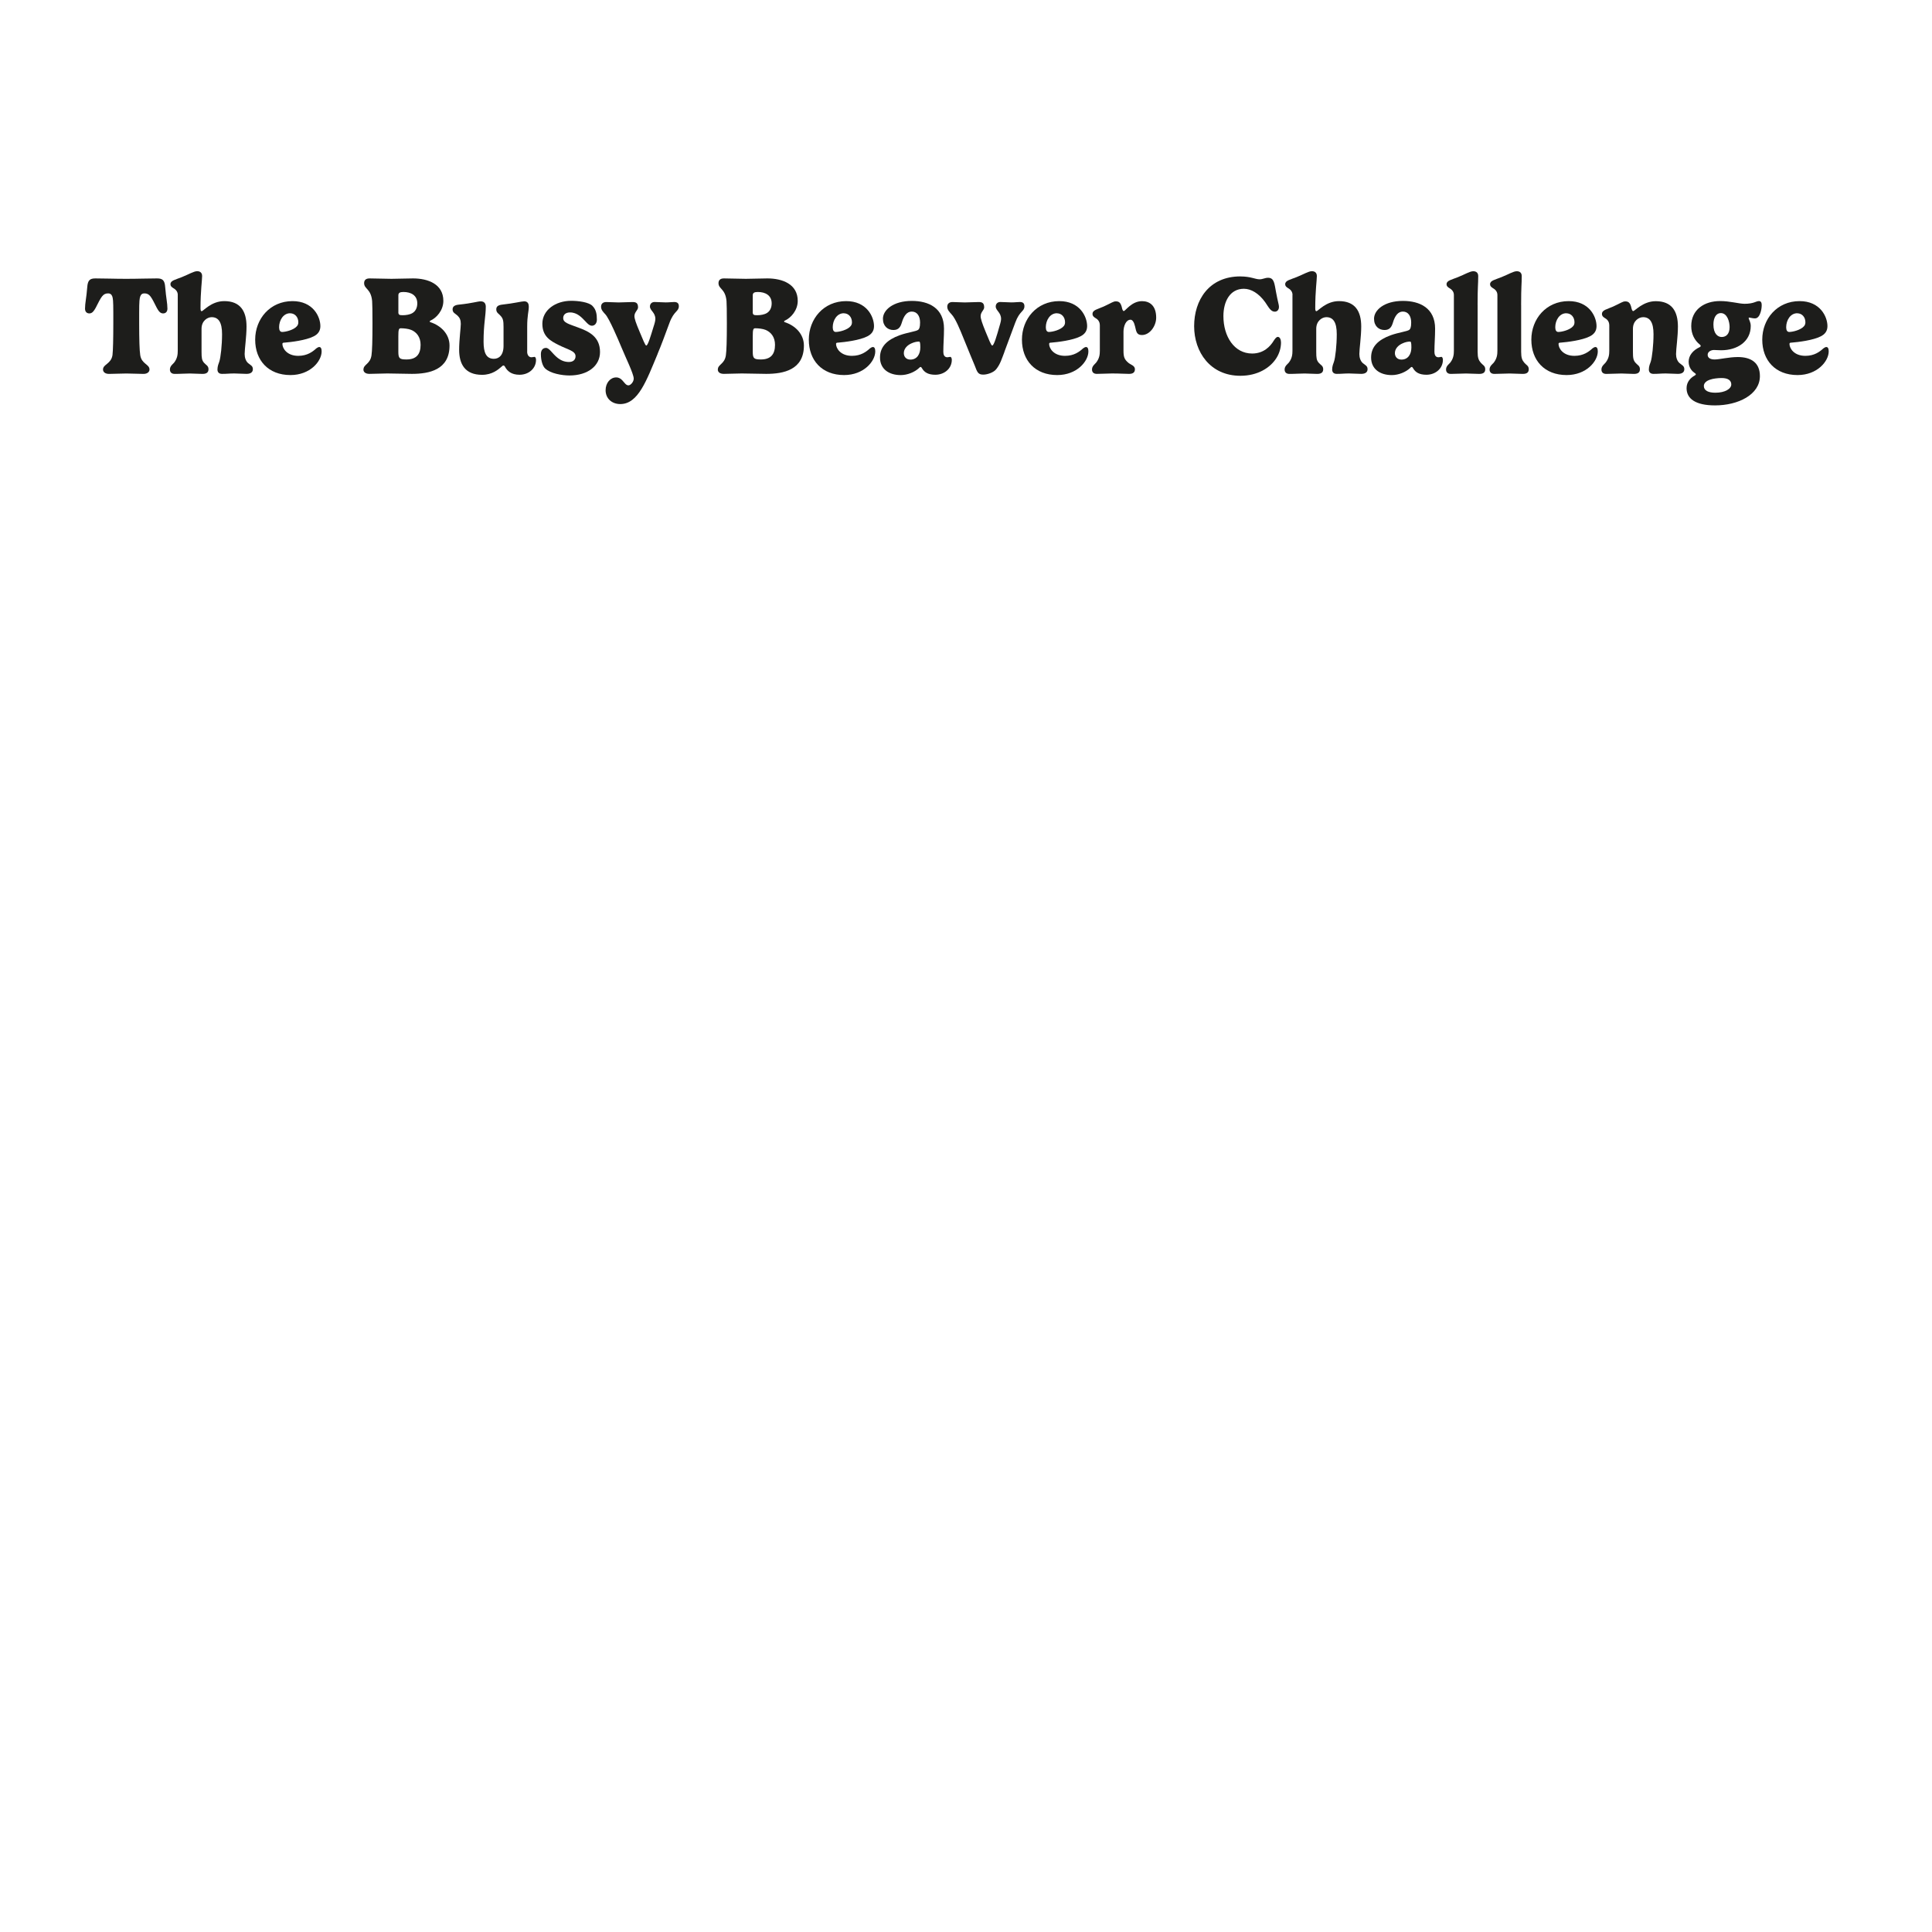<?xml version="1.0" encoding="UTF-8"?>
<svg id="Calque_1" data-name="Calque 1" xmlns="http://www.w3.org/2000/svg" version="1.1" viewBox="0 0 566.93 566.93">
  <defs>
    <style>
      .cls-1 {
        fill: #1d1d1b;
        stroke-width: 0px;
      }
    </style>
  </defs>
  <path class="cls-1" d="M46.05,81.7c1.59,0,2.29.45,2.43,2.61.25,3.1.65,4.63.65,6.25,0,1.06-.65,1.41-1.27,1.41-.86,0-1.35-.73-1.84-1.61-1.65-3.25-2.06-4.27-3.67-4.27-.61,0-.98.29-1.18.86-.22.57-.33,1.33-.33,4.84v3.12c0,4.72.1,7.96.31,9.29.39,2.65,2.72,2.65,2.72,4.23,0,.69-.61,1.29-1.76,1.29-1.45,0-3.53-.12-5.02-.12-1.57,0-3.65.12-5.08.12-1.2,0-1.78-.59-1.78-1.29,0-1.57,2.37-1.59,2.78-4.23.16-1.29.24-4.92.24-9.29v-3.12c0-3.51-.1-4.27-.31-4.84-.22-.57-.59-.86-1.18-.86-1.61,0-2.04,1.02-3.7,4.27-.49.88-.98,1.61-1.84,1.61-.61,0-1.27-.35-1.27-1.41,0-1.61.41-3.14.65-6.25.14-2.16.84-2.61,2.43-2.61,2.96,0,5.33.12,9,.12s6.04-.12,9-.12Z"/>
  <path class="cls-1" d="M52.17,86.54c0-1.1-.78-1.69-1.29-1.98-.45-.29-.86-.57-.86-1.18,0-1.08,1.49-1.31,3.33-2.06,2.06-.82,3.51-1.74,4.51-1.74.84,0,1.45.43,1.45,1.43,0,1.27-.47,4.37-.47,9.45,0,.71.16.86.33.86.49,0,2.8-2.96,6.64-2.96,4.68,0,6.53,2.9,6.53,7.45,0,3.02-.55,6.57-.55,8.08,0,1.02.33,2.06,1,2.65.78.65,1.41.82,1.41,1.8,0,.82-.57,1.37-1.86,1.37s-2.41-.12-3.57-.12c-1.51,0-2.08.12-3.63.12-.98,0-1.33-.59-1.33-1.29,0-.96.35-1.76.53-2.27.41-1.16.82-4.86.82-8.08,0-3.47-1.02-5-3.06-5-1.2,0-2.96,1.04-2.96,3.41v6.76c0,1.8.1,2.47.71,3.19.61.71,1.33.88,1.33,1.92,0,.82-.45,1.37-1.74,1.37s-2.53-.12-3.7-.12c-1.51,0-2.69.12-4.47.12-1.02,0-1.41-.59-1.41-1.29,0-1,.82-1.55,1.2-1.98,1-1.27,1.1-2.47,1.1-3.53v-16.37Z"/>
  <path class="cls-1" d="M83.42,100.54c-.39.02-.55.1-.55.39,0,1.31,1.35,3.49,4.65,3.49,2.69,0,4.27-1.25,5.31-2.2.29-.22.61-.39.86-.39.43,0,.69.41.69,1.29,0,2.88-3.35,6.94-9.15,6.94-6.49,0-10.35-4.31-10.35-10.39s4.35-11.31,10.96-11.31c6,0,8.17,4.53,8.17,7.35,0,1.51-.8,2.39-1.94,2.98-2.29,1.18-6.59,1.69-8.66,1.86ZM85.13,91.92c-1.98,0-3.23,2.04-3.23,4.1,0,.88.29,1.39.9,1.39,1.04,0,3.43-.59,4.35-1.71.27-.33.39-.67.39-1.14,0-1.49-.98-2.63-2.41-2.63Z"/>
  <path class="cls-1" d="M106.66,108.42c0-1.53,1.96-1.53,2.35-4.14.2-1.35.29-4.33.29-9.37,0-3.88-.04-5.61-.1-6.57-.33-3.65-2.35-3.49-2.35-5.25,0-.8.43-1.39,1.59-1.39,2.1,0,4.31.12,6.43.12s4.19-.12,6.33-.12c4.33,0,8.9,1.63,8.9,6.59,0,2.78-2,5-3.8,5.8-.08.04-.2.12-.2.25s.12.16.2.2c3.12,1.02,5.61,3.51,5.61,6.86,0,7.15-5.98,8.31-11.05,8.31-2.12,0-5.04-.12-7.21-.12-1.84,0-3.39.12-5.23.12-1.18,0-1.78-.53-1.78-1.29ZM116.89,91.58c0,.82.33.92,1.31.92s2.12-.2,2.82-.63c.9-.53,1.43-1.53,1.43-2.84,0-2.41-1.9-3.35-4.08-3.35-1.04,0-1.47.27-1.47.98v4.92ZM120.64,96.8c-.8-.33-2.1-.47-3.02-.47-.59,0-.73.37-.73,2.35v4.53c0,1.96.35,2.27,2.39,2.27,2.9,0,4.14-1.53,4.14-4.29,0-2.25-1.14-3.72-2.78-4.39Z"/>
  <path class="cls-1" d="M154.69,103.21c0,.74.35,1.63,1.27,1.63.35,0,.59-.12.88-.12.27,0,.45.41.45.88,0,2.53-2.14,4.37-4.84,4.37-2.43,0-3.57-1.12-4.21-2.25-.1-.21-.25-.47-.55-.47-.12,0-.33.18-.63.45-.86.73-2.61,2.29-5.59,2.29-5.02,0-6.74-3.14-6.74-7.37,0-2.8.49-6.51.49-7.57,0-1.14-.31-1.8-.94-2.41-.71-.67-1.47-.84-1.47-1.86,0-.84.61-1.27,1.88-1.39,4.12-.43,5.39-.96,6.39-.96,1.18,0,1.47.84,1.47,1.57,0,2.84-.65,4.98-.65,10.29,0,3.23.8,5,3.02,5,1.35,0,2.84-.88,2.84-3.8v-5.51c0-1.82-.14-2.51-.84-3.27-.59-.71-1.29-.9-1.29-1.94,0-.84.55-1.25,1.8-1.39,3.41-.37,5.63-.96,6.39-.96,1.1,0,1.35.82,1.35,1.55,0,1.47-.47,2.47-.47,5.94v7.29Z"/>
  <path class="cls-1" d="M173.86,89.78c1.04,1.04,1.29,2.35,1.29,4,0,1.14-.65,1.8-1.45,1.8-.69,0-1.29-.59-1.92-1.29-1.06-1.1-2.37-2.61-4.51-2.61-1.35,0-2,.74-2,1.63,0,1.39,1.43,1.69,4.45,2.82,3.12,1.14,6.35,2.69,6.35,7.17,0,4.02-3.53,6.88-8.98,6.88-2.14,0-5.55-.57-7.1-2.04-.71-.63-1.27-2.21-1.27-4.23,0-1.08.51-1.82,1.51-1.82.47,0,.92.41,1.39.9,1.14,1.22,2.63,3.23,5.33,3.23,1.27,0,1.94-.69,1.94-1.69,0-1.59-2.33-1.94-5.04-3.33-2.25-1.14-4.7-2.43-4.7-6.19,0-4,3.84-6.74,8.45-6.74,2.14,0,5.19.39,6.27,1.51Z"/>
  <path class="cls-1" d="M193,103.79c-3.29,7.88-5.72,14.78-10.98,14.78-2.45,0-4.31-1.61-4.31-4.06,0-2.14,1.39-3.76,3.1-3.76.84,0,1.39.41,1.82.88.63.67,1.06,1.45,1.78,1.45.63,0,1.55-1,1.55-1.98,0-1.39-2.37-6.17-3.59-9.15-.92-2.21-3.59-8.53-4.76-9.74-.65-.71-1.23-1.29-1.23-2.21,0-.82.51-1.37,1.53-1.37,1.31,0,2.29.12,3.63.12s2.72-.12,4.1-.12c1.02,0,1.59.31,1.59,1.57,0,.8-1.06,1.37-1.06,2.57,0,.74.45,2.06,1.51,4.55.94,2.23,1.65,4.08,1.96,4.08.49,0,1.31-2.82,2.08-5.33.49-1.45.59-2.08.59-2.49,0-1.9-1.59-2.45-1.59-3.63,0-.84.59-1.33,1.35-1.33,1.02,0,2.35.12,3.29.12,1.04,0,1.78-.12,2.49-.12,1.06,0,1.35.55,1.35,1.23,0,1.61-1.41,1.29-2.74,4.88-1.1,2.98-2.55,6.94-3.47,9.04Z"/>
  <path class="cls-1" d="M210.65,108.42c0-1.53,1.96-1.53,2.35-4.14.2-1.35.29-4.33.29-9.37,0-3.88-.04-5.61-.1-6.57-.33-3.65-2.35-3.49-2.35-5.25,0-.8.43-1.39,1.59-1.39,2.1,0,4.31.12,6.43.12s4.19-.12,6.33-.12c4.33,0,8.9,1.63,8.9,6.59,0,2.78-2,5-3.8,5.8-.08.04-.2.12-.2.25s.12.16.2.2c3.12,1.02,5.61,3.51,5.61,6.86,0,7.15-5.98,8.31-11.05,8.31-2.12,0-5.04-.12-7.21-.12-1.84,0-3.39.12-5.23.12-1.18,0-1.78-.53-1.78-1.29ZM220.88,91.58c0,.82.33.92,1.31.92s2.12-.2,2.82-.63c.9-.53,1.43-1.53,1.43-2.84,0-2.41-1.9-3.35-4.08-3.35-1.04,0-1.47.27-1.47.98v4.92ZM224.64,96.8c-.8-.33-2.1-.47-3.02-.47-.59,0-.73.37-.73,2.35v4.53c0,1.96.35,2.27,2.39,2.27,2.9,0,4.14-1.53,4.14-4.29,0-2.25-1.14-3.72-2.78-4.39Z"/>
  <path class="cls-1" d="M245.88,100.54c-.39.02-.55.1-.55.39,0,1.31,1.35,3.49,4.65,3.49,2.7,0,4.27-1.25,5.31-2.2.29-.22.61-.39.86-.39.43,0,.69.41.69,1.29,0,2.88-3.35,6.94-9.15,6.94-6.49,0-10.35-4.31-10.35-10.39s4.35-11.31,10.96-11.31c6,0,8.17,4.53,8.17,7.35,0,1.51-.8,2.39-1.94,2.98-2.29,1.18-6.59,1.69-8.66,1.86ZM247.59,91.92c-1.98,0-3.23,2.04-3.23,4.1,0,.88.29,1.39.9,1.39,1.04,0,3.43-.59,4.35-1.71.27-.33.39-.67.39-1.14,0-1.49-.98-2.63-2.41-2.63Z"/>
  <path class="cls-1" d="M269.44,96.78c.29-.22.55-.71.55-2.14,0-1.86-.84-3.21-2.45-3.21-1.39,0-2.31,1.2-2.92,3.27-.37,1.2-.9,2.14-2.45,2.14-1.67,0-3.08-1.14-3.08-3.31,0-2.55,3.02-5.23,8.47-5.23,4.92,0,9.45,2.06,9.45,8.15,0,2.55-.2,4.49-.2,6.76,0,.74.22,1.63,1.16,1.63.35,0,.57-.12.88-.12.27,0,.45.41.45.88,0,2.53-2.16,4.37-4.84,4.37-2.08,0-3.23-.71-3.92-1.92-.1-.16-.22-.37-.39-.37-.18,0-.35.18-.51.35-1.22,1.14-3.33,2.04-5.33,2.04-3.43,0-6.08-1.74-6.08-5.17,0-3.23,2.18-5.21,5.72-6.51,2.45-.88,4.86-1.12,5.49-1.61ZM269.71,100.23c-.69,0-1.43.16-2.16.49-1.33.55-2.33,1.61-2.33,2.9,0,1.04.67,1.9,1.92,1.9,2.02,0,2.92-1.69,2.92-3.57,0-1.45-.14-1.71-.35-1.71Z"/>
  <path class="cls-1" d="M294.74,103.28c-.82,2.1-1.2,3.55-2.41,5.06-.71.94-2.57,1.59-3.8,1.59-1.53,0-1.76-.71-2.49-2.63-.33-.86-1.98-4.68-3.39-8.25-.9-2.23-2.29-5.66-3.45-6.84-.63-.71-1.23-1.29-1.23-2.21,0-.82.53-1.37,1.53-1.37,1.31,0,2.27.12,3.61.12s2.74-.12,4.1-.12c1.02,0,1.59.31,1.59,1.57,0,.8-1.04,1.37-1.04,2.57,0,.74.43,2.06,1.45,4.55.94,2.23,1.61,4.08,1.96,4.08.51,0,1.37-3.02,2.08-5.53.43-1.37.51-1.94.51-2.29,0-1.9-1.57-2.45-1.57-3.63,0-.84.59-1.33,1.35-1.33.98,0,2.33.12,3.25.12,1.04,0,1.78-.12,2.49-.12,1.04,0,1.33.55,1.33,1.23,0,1.61-1.41,1.29-2.71,4.88-1.1,2.98-2.76,7.47-3.17,8.53Z"/>
  <path class="cls-1" d="M308.41,100.54c-.39.02-.55.1-.55.39,0,1.31,1.35,3.49,4.66,3.49,2.7,0,4.27-1.25,5.31-2.2.29-.22.61-.39.86-.39.43,0,.69.41.69,1.29,0,2.88-3.35,6.94-9.15,6.94-6.49,0-10.35-4.31-10.35-10.39s4.35-11.31,10.96-11.31c6,0,8.17,4.53,8.17,7.35,0,1.51-.8,2.39-1.94,2.98-2.29,1.18-6.59,1.69-8.66,1.86ZM310.12,91.92c-1.98,0-3.23,2.04-3.23,4.1,0,.88.29,1.39.9,1.39,1.04,0,3.43-.59,4.35-1.71.27-.33.39-.67.39-1.14,0-1.49-.98-2.63-2.41-2.63Z"/>
  <path class="cls-1" d="M329.68,97.48v5.43c0,1.8.25,2.55,1.43,3.55.71.59,1.92.82,1.92,1.88,0,.82-.43,1.37-1.71,1.37s-2.67-.12-5-.12c-1.51,0-2.72.12-4.47.12-1.04,0-1.41-.59-1.41-1.29,0-1,.82-1.55,1.18-1.98,1.02-1.27,1.12-2.47,1.12-3.53v-7.43c0-1.33-.82-1.9-1.33-2.18-.45-.29-.82-.57-.82-1.18,0-1.18,1.49-1.37,3.29-2.18,2.31-1.06,2.78-1.51,3.55-1.51.88,0,1.37.35,1.72,1.57.14.65.29,1.27.61,1.27.49,0,2.29-2.9,5.37-2.9,2.16,0,4.14,1.25,4.14,4.84,0,2.49-1.9,5.1-4.17,5.1-1.53,0-1.67-.94-2.02-2.49-.29-1.29-.78-2-1.33-2-1.33,0-2.08,1.8-2.08,3.67Z"/>
  <path class="cls-1" d="M364.01,81.12c3.02,0,4.33.84,5.59.84.96,0,1.59-.45,2.51-.45,1.82,0,1.86,1.76,2.33,4.19.55,3,.86,3.7.86,4.33,0,.98-.59,1.43-1.23,1.43-1.22,0-1.84-1.39-2.84-2.82-1.86-2.57-4.1-3.9-6.23-3.9-4.1,0-6,3.76-6,8.02,0,5.98,3.19,10.98,8.43,10.98,3.41,0,5.35-2.12,6.33-3.76.43-.63.78-1.12,1.2-1.12.67,0,.94.9.94,1.65,0,1.53-.45,3.12-1.33,4.53-1.84,2.92-5.53,5.23-10.6,5.23-8.82,0-13.56-6.96-13.56-14.56s4.31-14.6,13.58-14.6Z"/>
  <path class="cls-1" d="M379.28,86.54c0-1.1-.78-1.69-1.29-1.98-.45-.29-.86-.57-.86-1.18,0-1.08,1.49-1.31,3.33-2.06,2.06-.82,3.51-1.74,4.51-1.74.84,0,1.45.43,1.45,1.43,0,1.27-.47,4.37-.47,9.45,0,.71.16.86.33.86.49,0,2.8-2.96,6.63-2.96,4.68,0,6.53,2.9,6.53,7.45,0,3.02-.55,6.57-.55,8.08,0,1.02.33,2.06,1,2.65.78.65,1.41.82,1.41,1.8,0,.82-.57,1.37-1.86,1.37s-2.41-.12-3.57-.12c-1.51,0-2.08.12-3.63.12-.98,0-1.33-.59-1.33-1.29,0-.96.35-1.76.53-2.27.41-1.16.82-4.86.82-8.08,0-3.47-1.02-5-3.06-5-1.2,0-2.96,1.04-2.96,3.41v6.76c0,1.8.1,2.47.71,3.19s1.33.88,1.33,1.92c0,.82-.45,1.37-1.74,1.37s-2.53-.12-3.7-.12c-1.51,0-2.7.12-4.47.12-1.02,0-1.41-.59-1.41-1.29,0-1,.82-1.55,1.2-1.98,1-1.27,1.1-2.47,1.1-3.53v-16.37Z"/>
  <path class="cls-1" d="M413.55,96.78c.29-.22.55-.71.55-2.14,0-1.86-.84-3.21-2.45-3.21-1.39,0-2.31,1.2-2.92,3.27-.37,1.2-.9,2.14-2.45,2.14-1.67,0-3.08-1.14-3.08-3.31,0-2.55,3.02-5.23,8.47-5.23,4.92,0,9.45,2.06,9.45,8.15,0,2.55-.2,4.49-.2,6.76,0,.74.22,1.63,1.16,1.63.35,0,.57-.12.88-.12.27,0,.45.41.45.88,0,2.53-2.16,4.37-4.84,4.37-2.08,0-3.23-.71-3.92-1.92-.1-.16-.22-.37-.39-.37-.18,0-.35.18-.51.35-1.22,1.14-3.33,2.04-5.33,2.04-3.43,0-6.08-1.74-6.08-5.17,0-3.23,2.18-5.21,5.72-6.51,2.45-.88,4.86-1.12,5.49-1.61ZM413.81,100.23c-.69,0-1.43.16-2.16.49-1.33.55-2.33,1.61-2.33,2.9,0,1.04.67,1.9,1.92,1.9,2.02,0,2.92-1.69,2.92-3.57,0-1.45-.14-1.71-.35-1.71Z"/>
  <path class="cls-1" d="M433.6,89.5v13.74c0,1.8.31,2.47.92,3.19.59.71,1.31.88,1.31,1.92,0,.82-.43,1.37-1.74,1.37-1.21,0-2.76-.12-3.88-.12-1.49,0-2.84.12-4.47.12-1.02,0-1.41-.59-1.41-1.29,0-1,.82-1.55,1.2-1.98,1-1.27,1.1-2.47,1.1-3.53v-16.37c0-1.1-.78-1.69-1.29-1.98-.45-.29-.86-.57-.86-1.18,0-1.08,1.49-1.31,3.33-2.06,2.06-.82,3.51-1.74,4.51-1.74.84,0,1.45.43,1.45,1.43,0,2.61-.18,2.59-.18,8.49Z"/>
  <path class="cls-1" d="M446.37,89.5v13.74c0,1.8.31,2.47.92,3.19.59.71,1.31.88,1.31,1.92,0,.82-.43,1.37-1.74,1.37-1.21,0-2.76-.12-3.88-.12-1.49,0-2.84.12-4.47.12-1.02,0-1.41-.59-1.41-1.29,0-1,.82-1.55,1.2-1.98,1-1.27,1.1-2.47,1.1-3.53v-16.37c0-1.1-.78-1.69-1.29-1.98-.45-.29-.86-.57-.86-1.18,0-1.08,1.49-1.31,3.33-2.06,2.06-.82,3.51-1.74,4.51-1.74.84,0,1.45.43,1.45,1.43,0,2.61-.18,2.59-.18,8.49Z"/>
  <path class="cls-1" d="M457.89,100.54c-.39.02-.55.1-.55.39,0,1.31,1.35,3.49,4.66,3.49,2.7,0,4.27-1.25,5.31-2.2.29-.22.61-.39.86-.39.43,0,.69.41.69,1.29,0,2.88-3.35,6.94-9.15,6.94-6.49,0-10.35-4.31-10.35-10.39s4.35-11.31,10.96-11.31c6,0,8.17,4.53,8.17,7.35,0,1.51-.8,2.39-1.94,2.98-2.29,1.18-6.59,1.69-8.66,1.86ZM459.61,91.92c-1.98,0-3.23,2.04-3.23,4.1,0,.88.29,1.39.9,1.39,1.04,0,3.43-.59,4.35-1.71.27-.33.39-.67.39-1.14,0-1.49-.98-2.63-2.41-2.63Z"/>
  <path class="cls-1" d="M491.82,103.89c0,1.02.33,2.06,1.02,2.65.76.65,1.41.82,1.41,1.8,0,.82-.57,1.37-1.88,1.37-1.21,0-2.39-.12-3.57-.12-1.49,0-2.06.12-3.61.12-.98,0-1.35-.59-1.35-1.29,0-.96.37-1.76.55-2.27.39-1.16.82-4.86.82-8.08,0-3.47-1.04-5-3.06-5-1.22,0-2.98,1.04-2.98,3.41v6.76c0,1.8.12,2.47.74,3.19.59.71,1.31.88,1.31,1.92,0,.82-.43,1.37-1.74,1.37s-2.55-.12-3.67-.12c-1.49,0-2.84.12-4.47.12-1.04,0-1.41-.59-1.41-1.29,0-1,.82-1.55,1.18-1.98,1.02-1.27,1.12-2.47,1.12-3.53v-7.43c0-1.33-.82-1.9-1.33-2.18-.45-.29-.82-.57-.82-1.18,0-1.18,1.49-1.37,3.29-2.18,2.31-1.06,2.78-1.51,3.55-1.51.88,0,1.37.35,1.72,1.57.14.65.29,1.27.61,1.27.49,0,2.86-2.9,6.61-2.9,4.68,0,6.51,2.9,6.51,7.45,0,3.02-.55,6.57-.55,8.08Z"/>
  <path class="cls-1" d="M511.85,89.15c2.84,0,3.41-.8,4.31-.8.51,0,.8.39.8,1.14,0,.8-.14,1.65-.39,2.33-.18.51-.61,1.61-1.59,1.61-.69,0-1.41-.24-1.65-.24-.16,0-.2.08-.2.2,0,.29.61,1.06.61,2.27,0,4.51-3.86,7.12-8.7,7.12-.82,0-1.59-.08-2.08-.08-.9,0-1.86.51-1.86,1.41s.78,1.37,2.04,1.37c1.49,0,4.17-.71,6.8-.71,3.94,0,6.49,1.69,6.49,5.59,0,5.47-6.41,8.6-13.17,8.6-5.78,0-8.35-2-8.35-5.06,0-1.92,1.29-3.1,2.39-3.7.25-.14.33-.27.33-.37,0-.08-.06-.2-.29-.35-.63-.39-1.82-1.45-1.82-3.33s1.31-3.39,3.25-4.29c.16-.08.29-.22.29-.35s-.08-.25-.25-.39c-1.55-1.23-2.53-3.1-2.53-5.43,0-4.84,3.84-7.35,8.45-7.35,2.9,0,5.59.8,7.12.8ZM505.19,110.93c-1.14,0-2.59.18-3.35.47-1.12.35-1.86,1.02-1.86,1.86,0,1.39,1.39,1.98,3.39,1.98,2.78,0,4.66-1.12,4.66-2.43,0-1.16-.92-1.88-2.84-1.88ZM505.21,98.89c1.29,0,2.33-.86,2.33-2.92,0-1.49-.65-4.1-2.59-4.1-1.33,0-2.16,1.33-2.16,3.35,0,2.72,1.27,3.67,2.43,3.67Z"/>
  <path class="cls-1" d="M525.66,100.54c-.39.02-.55.1-.55.39,0,1.31,1.35,3.49,4.65,3.49,2.7,0,4.27-1.25,5.31-2.2.29-.22.61-.39.86-.39.43,0,.69.41.69,1.29,0,2.88-3.35,6.94-9.15,6.94-6.49,0-10.35-4.31-10.35-10.39s4.35-11.31,10.96-11.31c6,0,8.17,4.53,8.17,7.35,0,1.51-.8,2.39-1.94,2.98-2.29,1.18-6.59,1.69-8.66,1.86ZM527.37,91.92c-1.98,0-3.23,2.04-3.23,4.1,0,.88.29,1.39.9,1.39,1.04,0,3.43-.59,4.35-1.71.27-.33.39-.67.39-1.14,0-1.49-.98-2.63-2.41-2.63Z"/>
</svg>